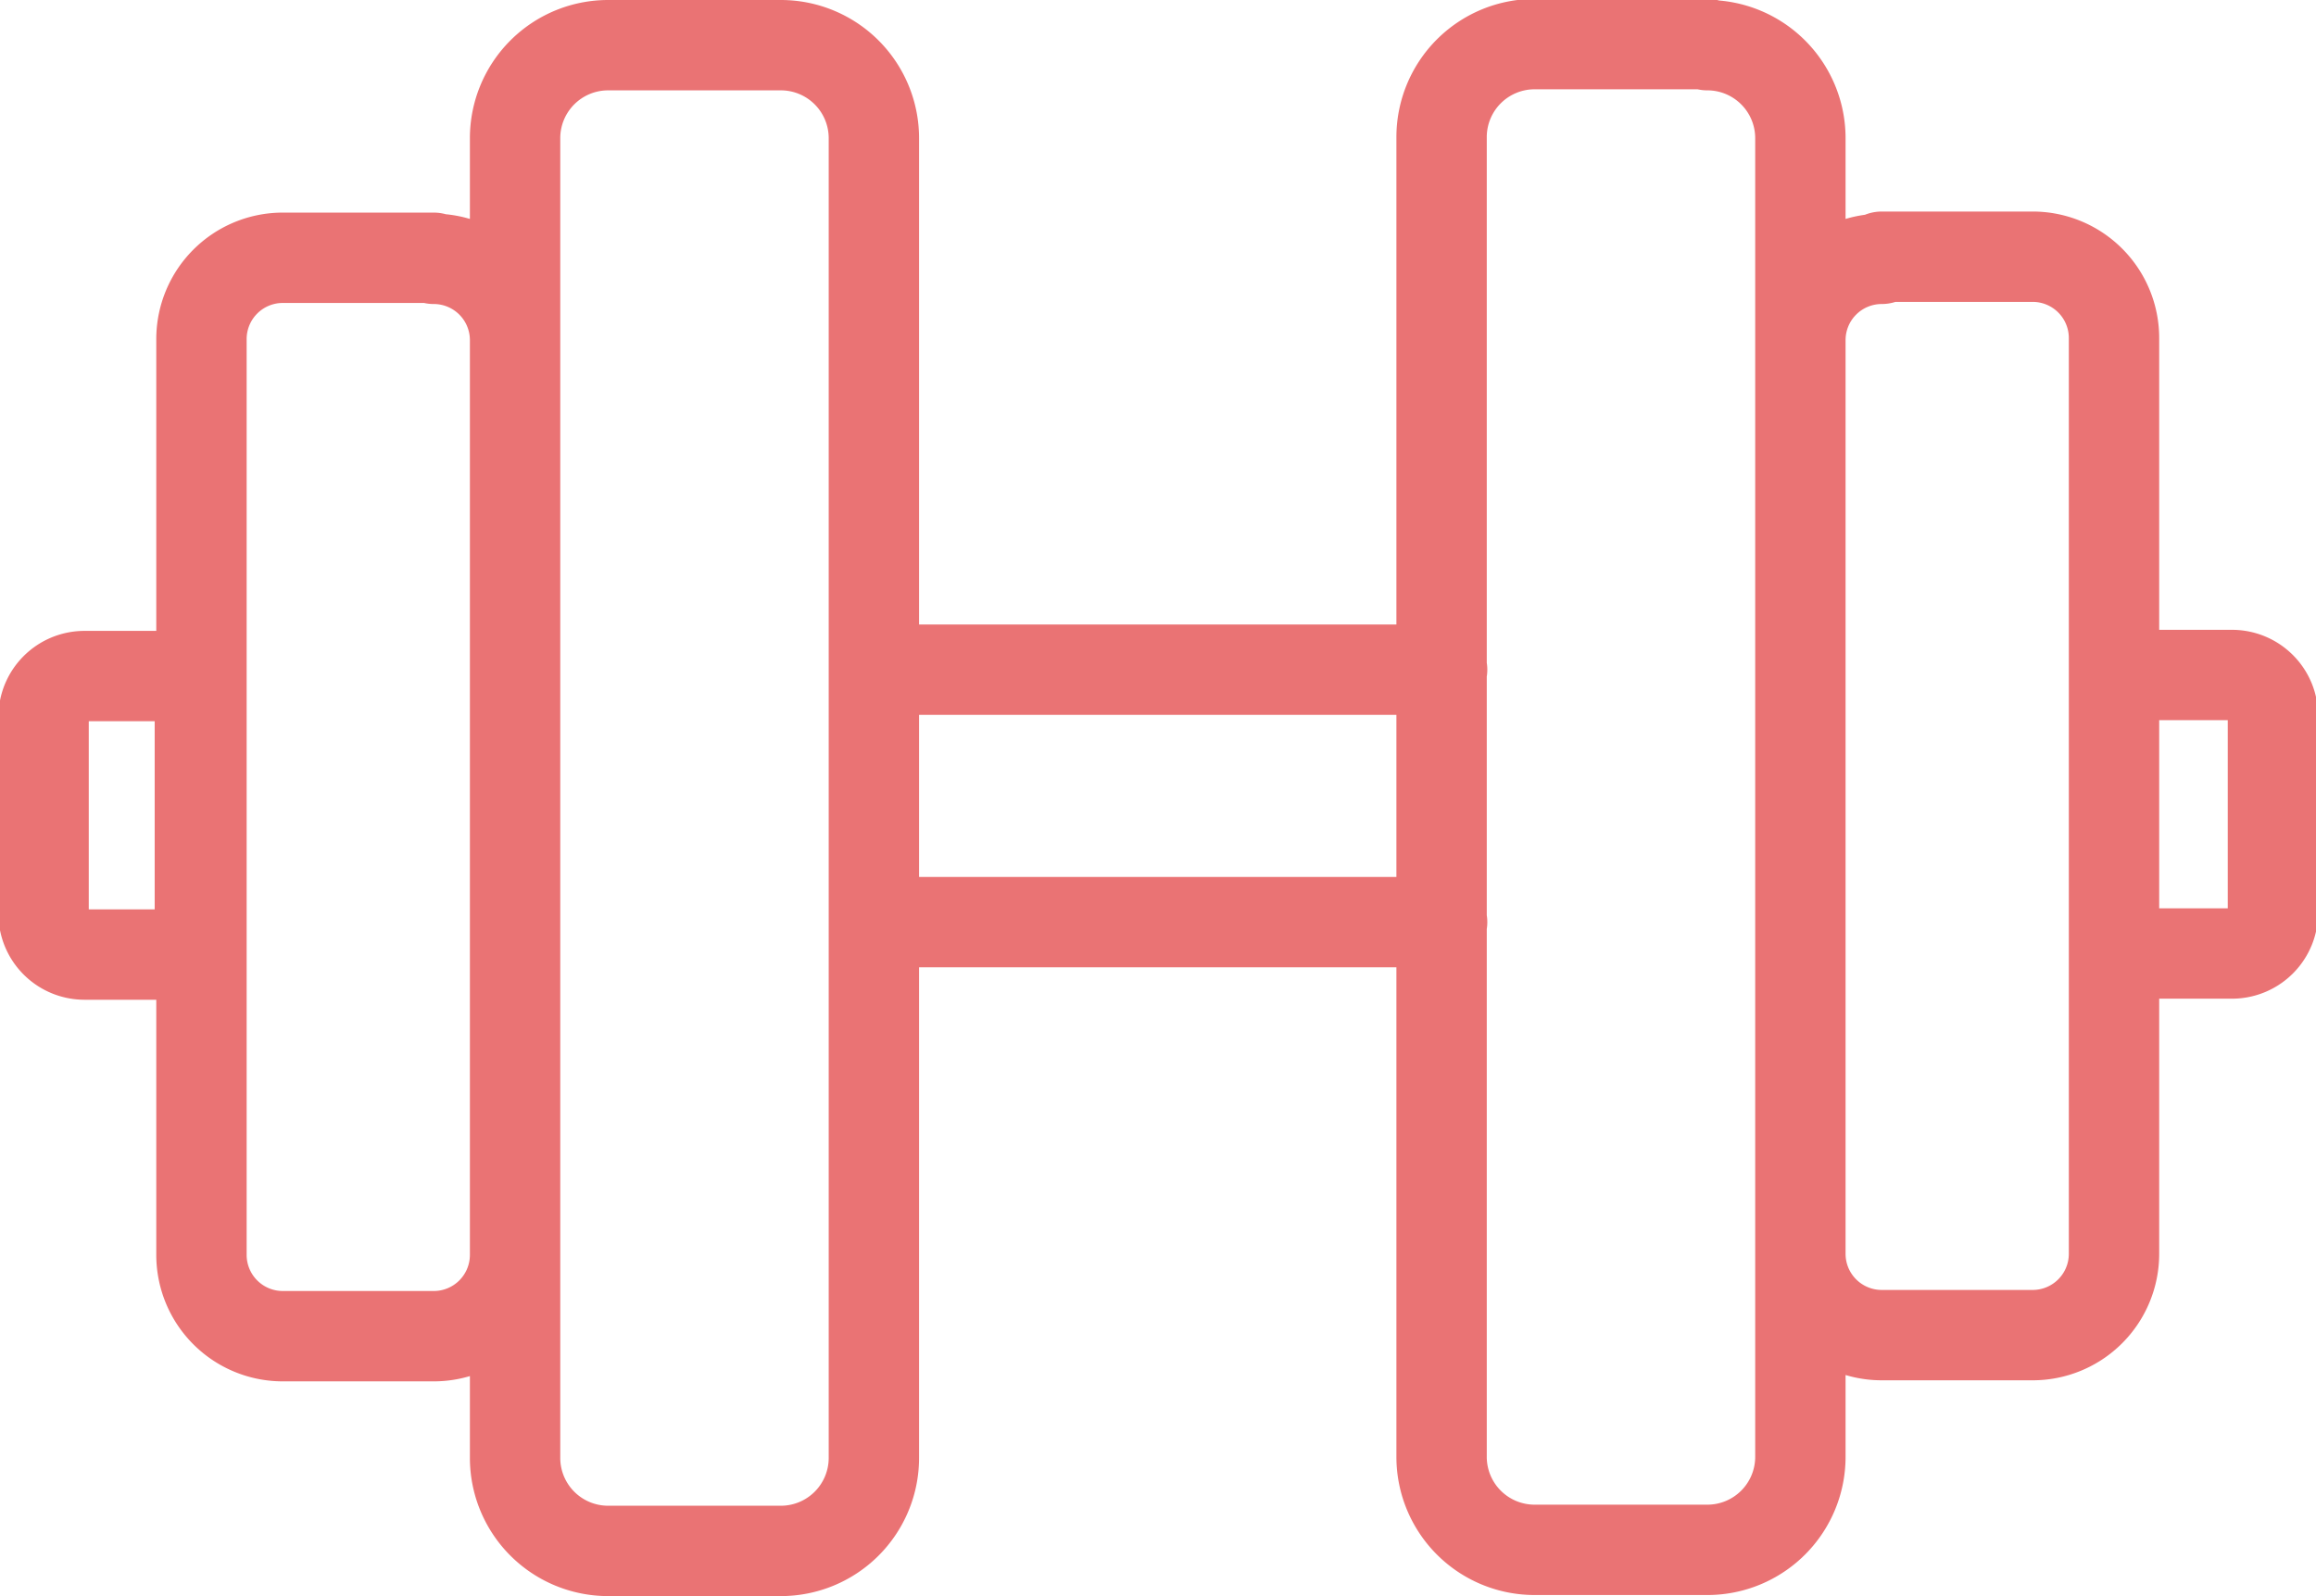 <svg height="30.03" width="43.57" xmlns="http://www.w3.org/2000/svg"><path d="m295.44 381.85h3.25a1.75 1.75 0 0 1 1.75 1.75v24.83a1.75 1.75 0 0 1 -1.75 1.75h-3.25a1.75 1.75 0 0 1 -1.75-1.75v-24.83a1.75 1.75 0 0 1 1.75-1.75zm-3.28 4h-2.84a1.53 1.53 0 0 0 -1.53 1.53v17.23a1.53 1.53 0 0 0 1.53 1.53h2.84a1.53 1.53 0 0 0 1.53-1.53v-17.21a1.53 1.53 0 0 0 -1.53-1.53zm-6.55 7.87h1.39a.77.77 0 0 1 .76.76v3.72a.77.77 0 0 1 -.76.76h-1.42a.77.77 0 0 1 -.76-.76v-3.72a.77.77 0 0 1 .76-.76zm30.51-11.89h-3.25a1.75 1.75 0 0 0 -1.75 1.75v24.83a1.75 1.75 0 0 0 1.75 1.75h3.25a1.75 1.75 0 0 0 1.75-1.75v-24.81a1.75 1.75 0 0 0 -1.75-1.75zm3.28 4h2.84a1.53 1.53 0 0 1 1.53 1.53v17.23a1.53 1.53 0 0 1 -1.53 1.53h-2.84a1.53 1.53 0 0 1 -1.53-1.53v-17.19a1.53 1.53 0 0 1 1.53-1.53zm6.55 7.87h-1.42a.77.77 0 0 0 -.76.76v3.72a.77.77 0 0 0 .76.76h1.47a.77.77 0 0 0 .76-.76v-3.72a.77.77 0 0 0 -.76-.76zm-25.51-.1h10.69m-10.69 4.75h10.69" fill="none" stroke="#ea7374" stroke-linecap="round" stroke-linejoin="round" stroke-width="1.7" transform="translate(-284 -381)"/></svg>
